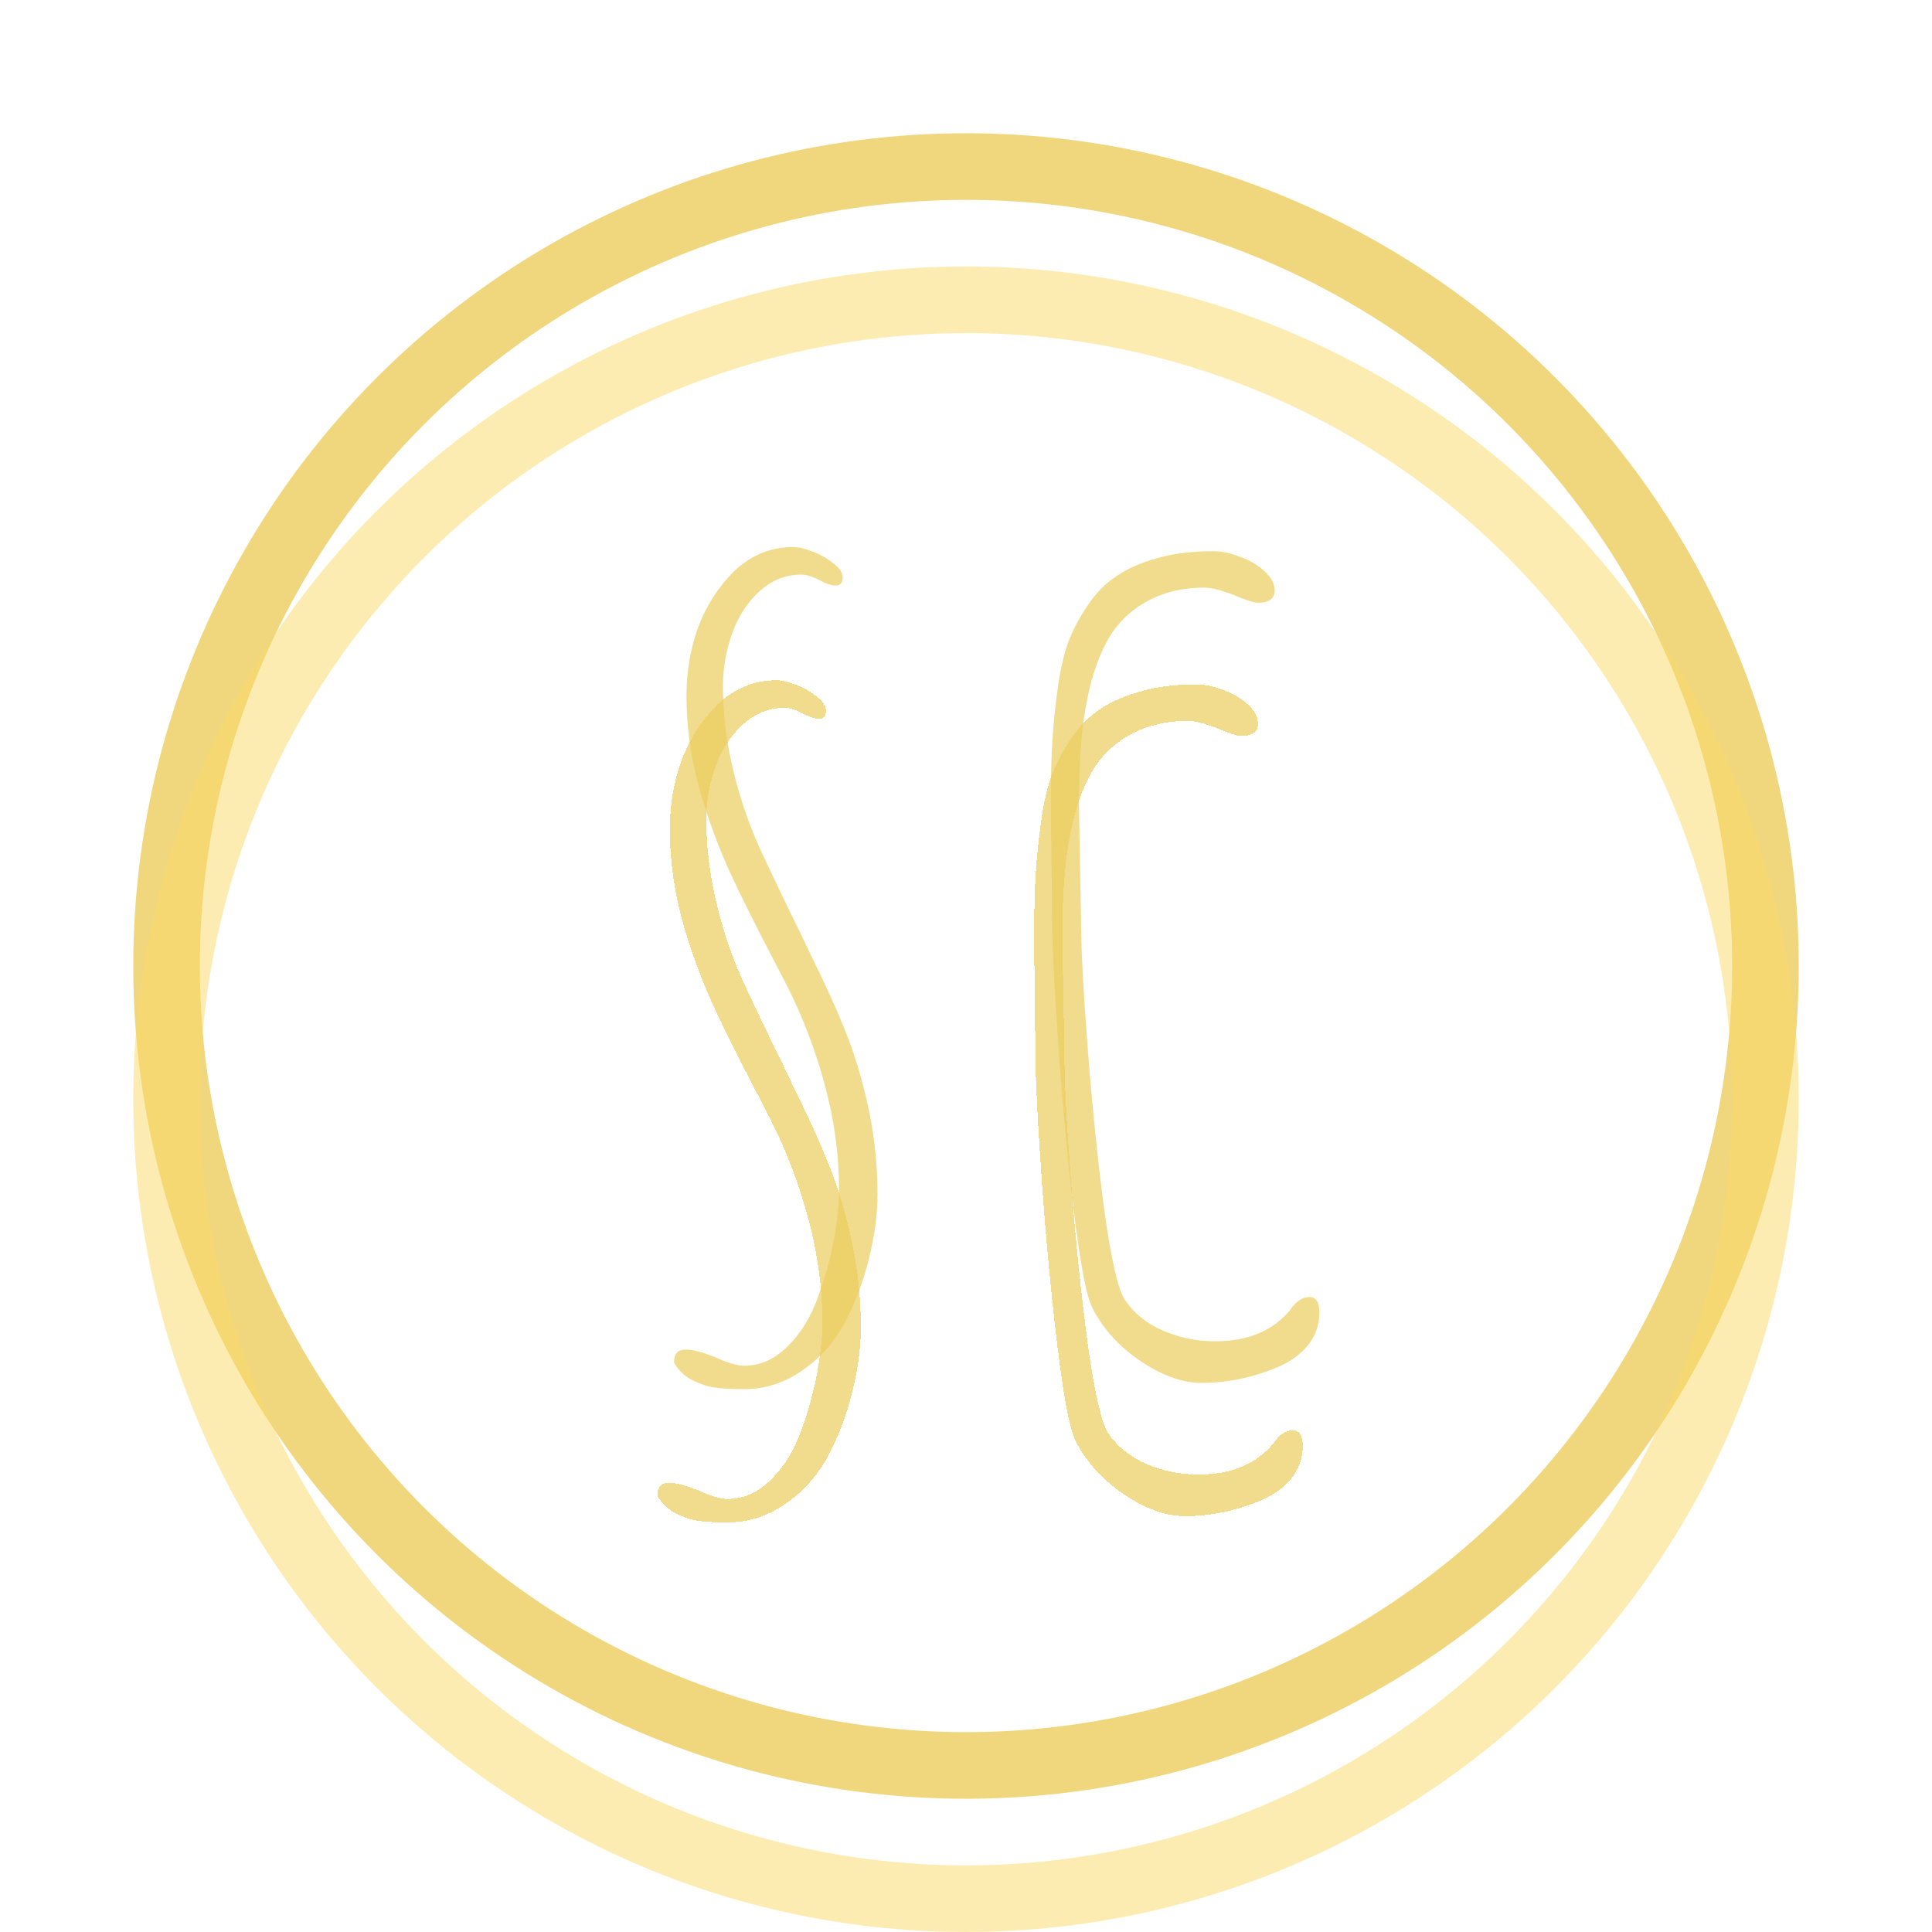 <svg width="58" height="58" viewBox="0 0 58 58" fill="none" xmlns="http://www.w3.org/2000/svg">
<g filter="url(#filter0_f_8_8200)">
<path d="M23.812 16.422C23.135 16.422 22.542 16.667 22.031 17.156C21.552 17.635 21.193 18.198 20.953 18.844C20.724 19.49 20.609 20.167 20.609 20.875C20.609 21.906 20.766 22.938 21.078 23.969C21.318 24.75 21.594 25.484 21.906 26.172C22.219 26.849 22.63 27.677 23.141 28.656L23.578 29.5C24.068 30.448 24.458 31.458 24.75 32.531C25.042 33.594 25.188 34.646 25.188 35.688C25.188 36.146 25.135 36.656 25.031 37.219C24.927 37.781 24.771 38.349 24.562 38.922C24.344 39.536 24.037 40.036 23.641 40.422C23.255 40.807 22.823 41 22.344 41C22.135 41 21.849 40.917 21.484 40.75C21.099 40.594 20.797 40.516 20.578 40.516C20.349 40.516 20.234 40.646 20.234 40.906C20.38 41.156 20.578 41.339 20.828 41.453C21.068 41.568 21.281 41.635 21.469 41.656C21.667 41.688 21.958 41.703 22.344 41.703C22.979 41.703 23.568 41.51 24.109 41.125C24.651 40.75 25.083 40.25 25.406 39.625C25.708 39.031 25.938 38.406 26.094 37.75C26.26 37.083 26.344 36.448 26.344 35.844C26.344 34.865 26.229 33.901 26 32.953C25.823 32.203 25.609 31.521 25.359 30.906C25.109 30.281 24.766 29.526 24.328 28.641L24.031 28.016C23.625 27.193 23.25 26.412 22.906 25.672C22.542 24.912 22.25 24.088 22.031 23.203C21.812 22.318 21.703 21.453 21.703 20.609C21.703 20.109 21.781 19.62 21.938 19.141C22.104 18.609 22.375 18.162 22.75 17.797C23.135 17.432 23.568 17.25 24.047 17.25C24.203 17.25 24.38 17.302 24.578 17.406C24.787 17.521 24.958 17.578 25.094 17.578C25.229 17.578 25.297 17.495 25.297 17.328C25.297 17.193 25.208 17.057 25.031 16.922C24.854 16.776 24.646 16.656 24.406 16.562C24.167 16.469 23.969 16.422 23.812 16.422ZM31.578 27.297C31.578 28.172 31.641 29.51 31.766 31.312C31.891 33.104 32.047 34.776 32.234 36.328C32.422 37.88 32.599 38.839 32.766 39.203C32.943 39.589 33.214 39.964 33.578 40.328C33.953 40.682 34.359 40.969 34.797 41.188C35.245 41.406 35.667 41.516 36.062 41.516C36.823 41.516 37.573 41.365 38.312 41.062C38.698 40.906 39.01 40.688 39.25 40.406C39.49 40.115 39.609 39.781 39.609 39.406C39.609 39.094 39.51 38.938 39.312 38.938C39.094 38.938 38.896 39.073 38.719 39.344C38.198 39.958 37.453 40.266 36.484 40.266C35.922 40.266 35.391 40.156 34.891 39.938C34.401 39.719 34.026 39.411 33.766 39.016C33.568 38.724 33.365 37.839 33.156 36.359C32.958 34.87 32.792 33.25 32.656 31.5C32.521 29.75 32.453 28.438 32.453 27.562L32.422 25.891L32.391 24.109C32.391 23.443 32.417 22.797 32.469 22.172C32.521 21.568 32.625 20.974 32.781 20.391C32.948 19.807 33.156 19.333 33.406 18.969C33.688 18.562 34.062 18.24 34.531 18C35.01 17.76 35.552 17.641 36.156 17.641C36.354 17.641 36.646 17.713 37.031 17.859C37.396 18.016 37.641 18.094 37.766 18.094C38.099 18.094 38.266 17.974 38.266 17.734C38.266 17.526 38.167 17.333 37.969 17.156C37.771 16.969 37.526 16.823 37.234 16.719C36.943 16.604 36.672 16.547 36.422 16.547C35.786 16.547 35.234 16.615 34.766 16.75C34.266 16.885 33.849 17.068 33.516 17.297C33.182 17.516 32.896 17.807 32.656 18.172C32.406 18.537 32.208 18.912 32.062 19.297C31.927 19.682 31.823 20.146 31.75 20.688C31.677 21.219 31.625 21.729 31.594 22.219C31.562 22.708 31.547 23.292 31.547 23.969C31.547 24.562 31.552 25.104 31.562 25.594C31.573 26.094 31.578 26.662 31.578 27.297Z" fill="#ECCD5E" fill-opacity="0.7"/>
</g>
<g filter="url(#filter1_d_8_8200)">
<path d="M23.312 16.422C22.635 16.422 22.042 16.667 21.531 17.156C21.052 17.635 20.693 18.198 20.453 18.844C20.224 19.49 20.109 20.167 20.109 20.875C20.109 21.906 20.266 22.938 20.578 23.969C20.818 24.75 21.094 25.484 21.406 26.172C21.719 26.849 22.13 27.677 22.641 28.656L23.078 29.5C23.568 30.448 23.958 31.458 24.25 32.531C24.542 33.594 24.688 34.646 24.688 35.688C24.688 36.146 24.635 36.656 24.531 37.219C24.427 37.781 24.271 38.349 24.062 38.922C23.844 39.536 23.537 40.036 23.141 40.422C22.755 40.807 22.323 41 21.844 41C21.635 41 21.349 40.917 20.984 40.75C20.599 40.594 20.297 40.516 20.078 40.516C19.849 40.516 19.734 40.646 19.734 40.906C19.88 41.156 20.078 41.339 20.328 41.453C20.568 41.568 20.781 41.635 20.969 41.656C21.167 41.688 21.458 41.703 21.844 41.703C22.479 41.703 23.068 41.51 23.609 41.125C24.151 40.75 24.583 40.25 24.906 39.625C25.208 39.031 25.438 38.406 25.594 37.75C25.76 37.083 25.844 36.448 25.844 35.844C25.844 34.865 25.729 33.901 25.5 32.953C25.323 32.203 25.109 31.521 24.859 30.906C24.609 30.281 24.266 29.526 23.828 28.641L23.531 28.016C23.125 27.193 22.75 26.412 22.406 25.672C22.042 24.912 21.75 24.088 21.531 23.203C21.312 22.318 21.203 21.453 21.203 20.609C21.203 20.109 21.281 19.62 21.438 19.141C21.604 18.609 21.875 18.162 22.25 17.797C22.635 17.432 23.068 17.25 23.547 17.25C23.703 17.25 23.88 17.302 24.078 17.406C24.287 17.521 24.458 17.578 24.594 17.578C24.729 17.578 24.797 17.495 24.797 17.328C24.797 17.193 24.708 17.057 24.531 16.922C24.354 16.776 24.146 16.656 23.906 16.562C23.667 16.469 23.469 16.422 23.312 16.422ZM31.078 27.297C31.078 28.172 31.141 29.51 31.266 31.312C31.391 33.104 31.547 34.776 31.734 36.328C31.922 37.88 32.099 38.839 32.266 39.203C32.443 39.589 32.714 39.964 33.078 40.328C33.453 40.682 33.859 40.969 34.297 41.188C34.745 41.406 35.167 41.516 35.562 41.516C36.323 41.516 37.073 41.365 37.812 41.062C38.198 40.906 38.51 40.688 38.75 40.406C38.99 40.115 39.109 39.781 39.109 39.406C39.109 39.094 39.01 38.938 38.812 38.938C38.594 38.938 38.396 39.073 38.219 39.344C37.698 39.958 36.953 40.266 35.984 40.266C35.422 40.266 34.891 40.156 34.391 39.938C33.901 39.719 33.526 39.411 33.266 39.016C33.068 38.724 32.865 37.839 32.656 36.359C32.458 34.87 32.292 33.25 32.156 31.5C32.021 29.75 31.953 28.438 31.953 27.562L31.922 25.891L31.891 24.109C31.891 23.443 31.917 22.797 31.969 22.172C32.021 21.568 32.125 20.974 32.281 20.391C32.448 19.807 32.656 19.333 32.906 18.969C33.188 18.562 33.562 18.24 34.031 18C34.51 17.76 35.052 17.641 35.656 17.641C35.854 17.641 36.146 17.713 36.531 17.859C36.896 18.016 37.141 18.094 37.266 18.094C37.599 18.094 37.766 17.974 37.766 17.734C37.766 17.526 37.667 17.333 37.469 17.156C37.271 16.969 37.026 16.823 36.734 16.719C36.443 16.604 36.172 16.547 35.922 16.547C35.286 16.547 34.734 16.615 34.266 16.75C33.766 16.885 33.349 17.068 33.016 17.297C32.682 17.516 32.396 17.807 32.156 18.172C31.906 18.537 31.708 18.912 31.562 19.297C31.427 19.682 31.323 20.146 31.25 20.688C31.177 21.219 31.125 21.729 31.094 22.219C31.062 22.708 31.047 23.292 31.047 23.969C31.047 24.562 31.052 25.104 31.062 25.594C31.073 26.094 31.078 26.662 31.078 27.297Z" fill="#ECCD5E" fill-opacity="0.7" shape-rendering="crispEdges"/>
</g>
<g filter="url(#filter2_f_8_8200)">
<circle cx="29" cy="29" r="24" stroke="#ECCD5E" stroke-opacity="0.8" stroke-width="2"/>
</g>
<g filter="url(#filter3_i_8_8200)">
<circle cx="29" cy="29" r="24" stroke="#FCDB66" stroke-opacity="0.5" stroke-width="2"/>
</g>
<defs>
<filter id="filter0_f_8_8200" x="16.234" y="12.422" width="27.375" height="33.281" filterUnits="userSpaceOnUse" color-interpolation-filters="sRGB">
<feFlood flood-opacity="0" result="BackgroundImageFix"/>
<feBlend mode="normal" in="SourceGraphic" in2="BackgroundImageFix" result="shape"/>
<feGaussianBlur stdDeviation="2" result="effect1_foregroundBlur_8_8200"/>
</filter>
<filter id="filter1_d_8_8200" x="15.734" y="16.422" width="27.375" height="33.281" filterUnits="userSpaceOnUse" color-interpolation-filters="sRGB">
<feFlood flood-opacity="0" result="BackgroundImageFix"/>
<feColorMatrix in="SourceAlpha" type="matrix" values="0 0 0 0 0 0 0 0 0 0 0 0 0 0 0 0 0 0 127 0" result="hardAlpha"/>
<feOffset dy="4"/>
<feGaussianBlur stdDeviation="2"/>
<feComposite in2="hardAlpha" operator="out"/>
<feColorMatrix type="matrix" values="0 0 0 0 0 0 0 0 0 0 0 0 0 0 0 0 0 0 0.25 0"/>
<feBlend mode="normal" in2="BackgroundImageFix" result="effect1_dropShadow_8_8200"/>
<feBlend mode="normal" in="SourceGraphic" in2="effect1_dropShadow_8_8200" result="shape"/>
</filter>
<filter id="filter2_f_8_8200" x="0" y="0" width="58" height="58" filterUnits="userSpaceOnUse" color-interpolation-filters="sRGB">
<feFlood flood-opacity="0" result="BackgroundImageFix"/>
<feBlend mode="normal" in="SourceGraphic" in2="BackgroundImageFix" result="shape"/>
<feGaussianBlur stdDeviation="2" result="effect1_foregroundBlur_8_8200"/>
</filter>
<filter id="filter3_i_8_8200" x="4" y="4" width="50" height="54" filterUnits="userSpaceOnUse" color-interpolation-filters="sRGB">
<feFlood flood-opacity="0" result="BackgroundImageFix"/>
<feBlend mode="normal" in="SourceGraphic" in2="BackgroundImageFix" result="shape"/>
<feColorMatrix in="SourceAlpha" type="matrix" values="0 0 0 0 0 0 0 0 0 0 0 0 0 0 0 0 0 0 127 0" result="hardAlpha"/>
<feOffset dy="4"/>
<feGaussianBlur stdDeviation="2"/>
<feComposite in2="hardAlpha" operator="arithmetic" k2="-1" k3="1"/>
<feColorMatrix type="matrix" values="0 0 0 0 0 0 0 0 0 0 0 0 0 0 0 0 0 0 0.25 0"/>
<feBlend mode="normal" in2="shape" result="effect1_innerShadow_8_8200"/>
</filter>
</defs>
</svg>

